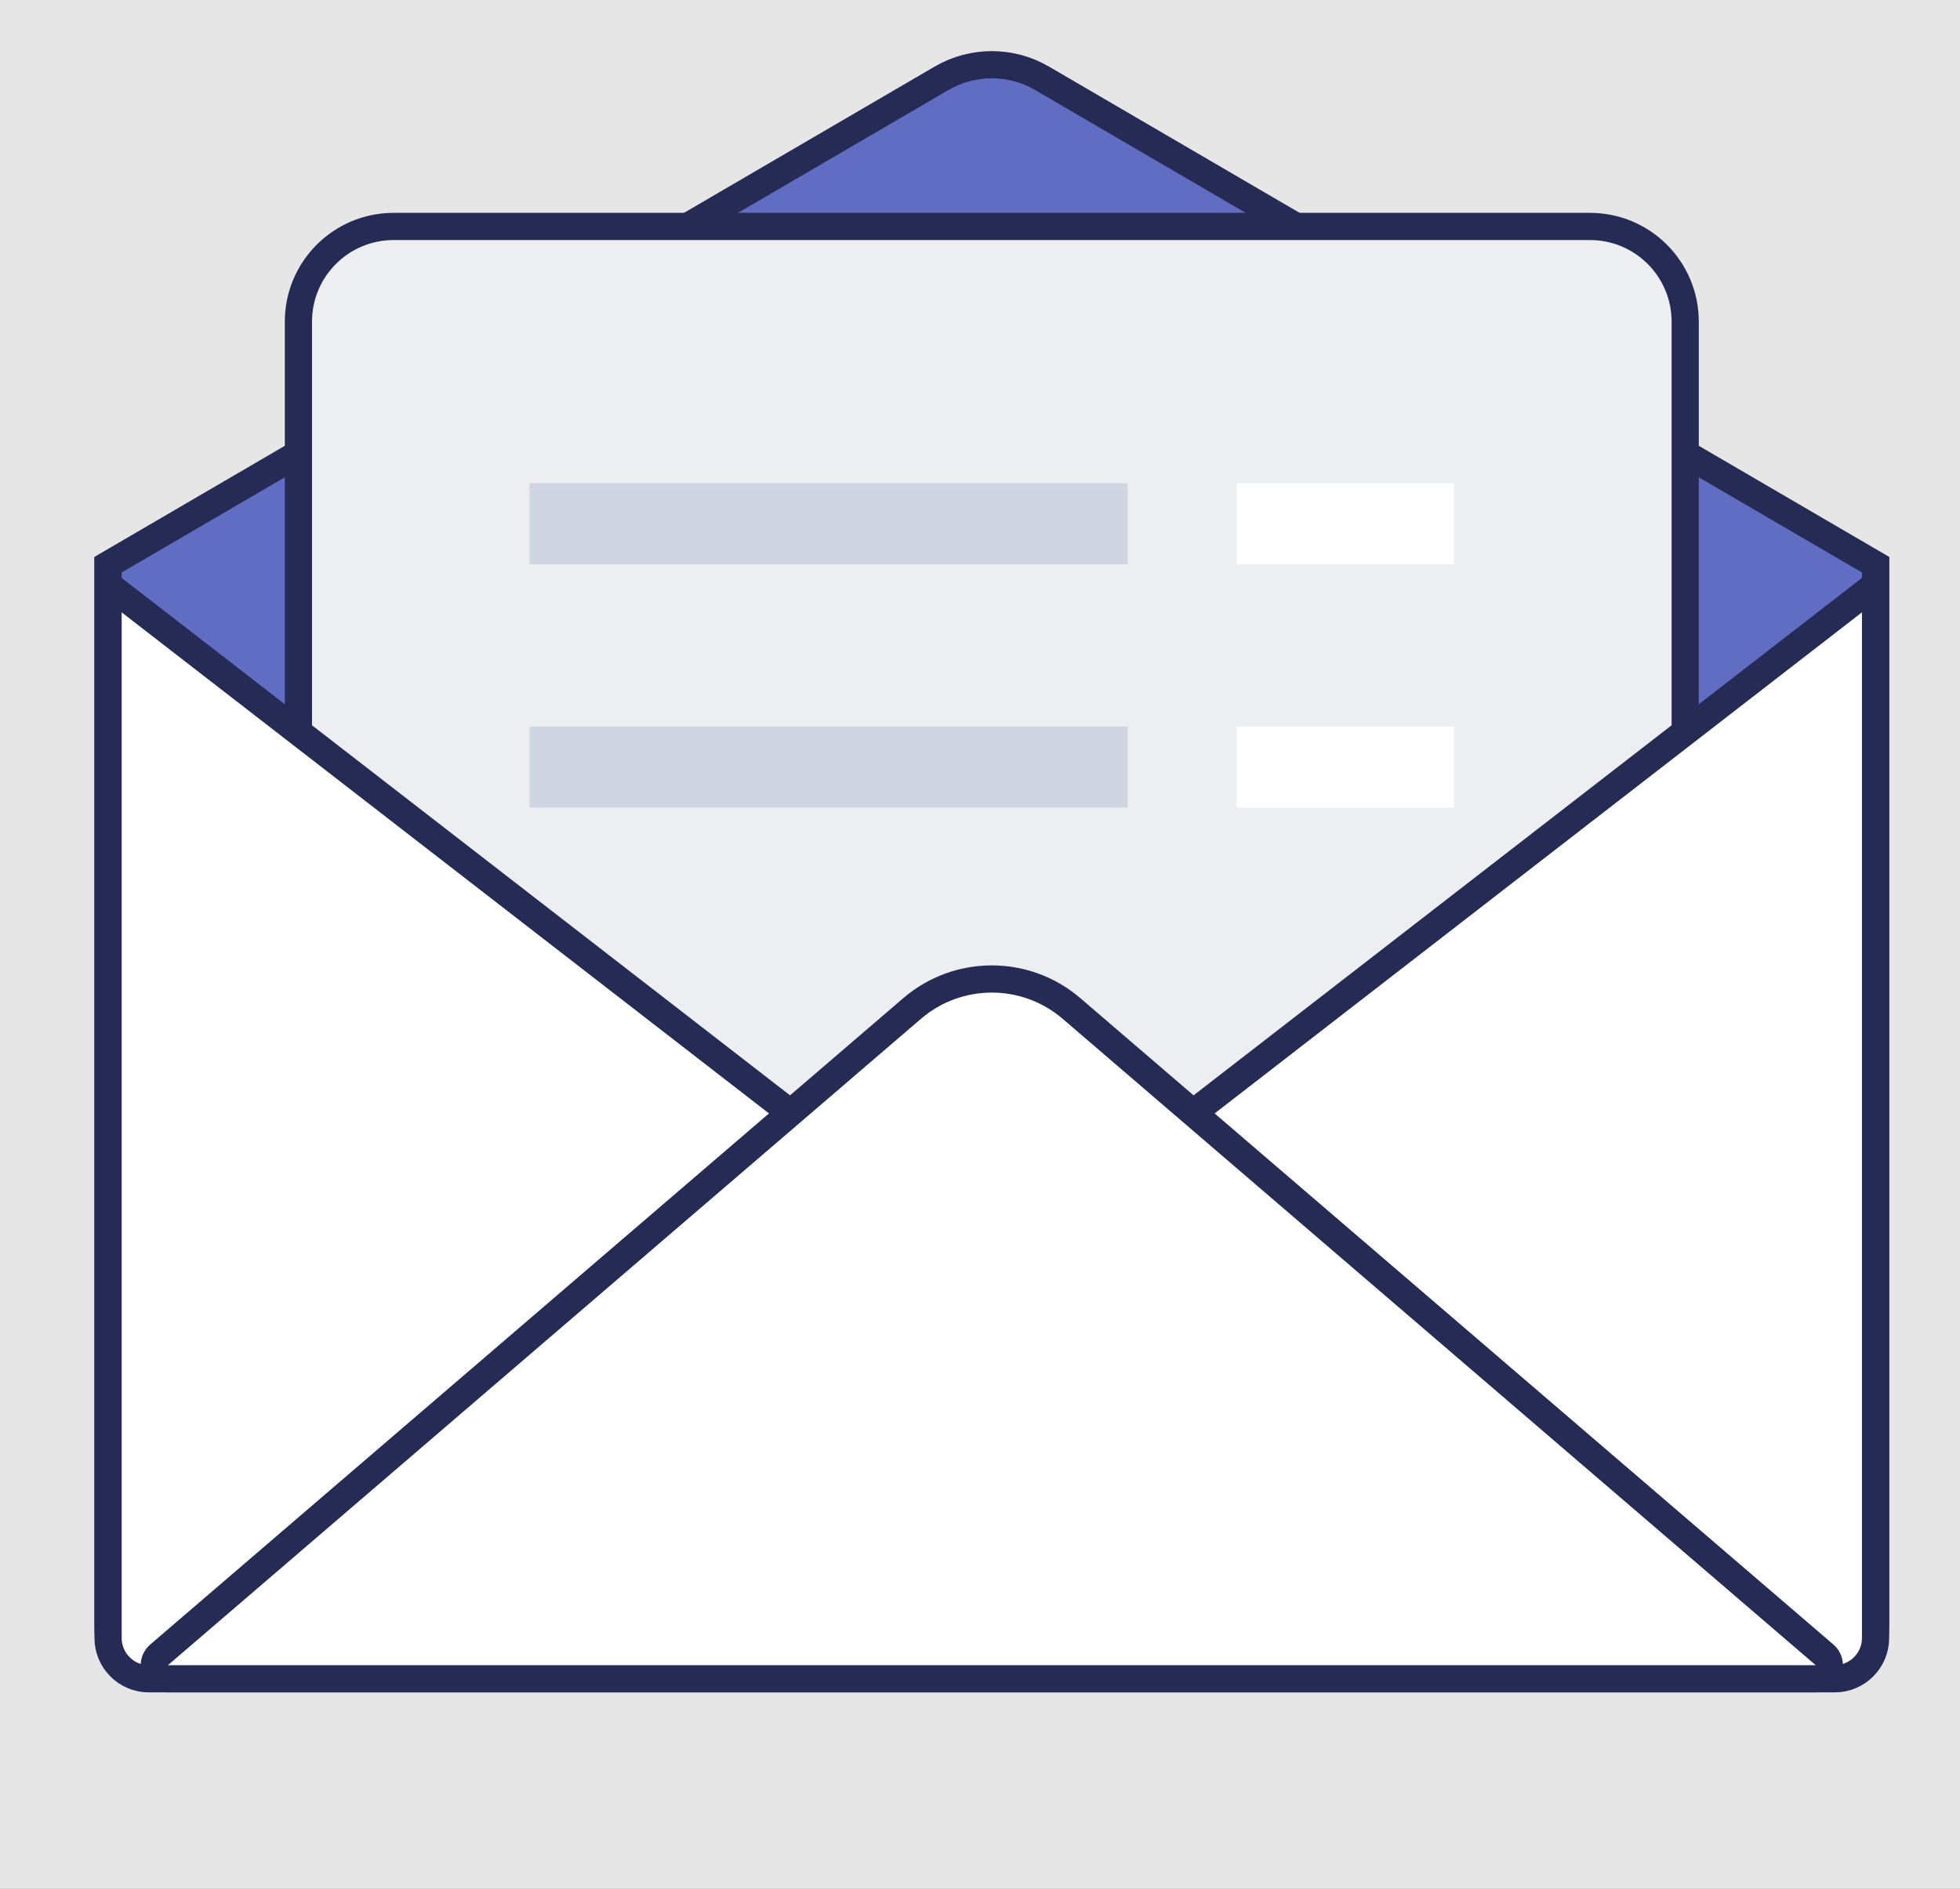 <?xml version="1.0" encoding="UTF-8"?>
<svg width="83px" height="80px" viewBox="0 0 83 80" version="1.1" xmlns="http://www.w3.org/2000/svg" xmlns:xlink="http://www.w3.org/1999/xlink">
    <!-- Generator: Sketch 53.1 (72631) - https://sketchapp.com -->
    <title>电话图标</title>
    <desc>Created with Sketch.</desc>
    <defs>
        <rect id="path-1" x="0" y="0" width="585" height="175"></rect>
        <filter x="-8.1%" y="-24.3%" width="116.2%" height="154.3%" filterUnits="objectBoundingBox" id="filter-2">
            <feOffset dx="0" dy="5" in="SourceAlpha" result="shadowOffsetOuter1"></feOffset>
            <feGaussianBlur stdDeviation="15" in="shadowOffsetOuter1" result="shadowBlurOuter1"></feGaussianBlur>
            <feComposite in="shadowBlurOuter1" in2="SourceAlpha" operator="out" result="shadowBlurOuter1"></feComposite>
            <feColorMatrix values="0 0 0 0 0.302   0 0 0 0 0.541   0 0 0 0 0.867  0 0 0 0.151 0" type="matrix" in="shadowBlurOuter1"></feColorMatrix>
        </filter>
    </defs>
    <g id="Page-1" stroke="none" stroke-width="1" fill="none" fill-rule="evenodd">
        <g id="支持与服务-copy-6" transform="translate(-785, -756)">
            <rect fill="#FFFFFF" x="0" y="0" width="1440" height="2076"></rect>
            <g id="Oval-2" transform="translate(-693, -650)">
                <g id="Oval">
                    <g id="分组">
                        <g id="分组-20">
                            <g id="分组-15" transform="translate(1345.543, 1344.042) rotate(-13) translate(-1345.543, -1344.042) translate(224.043, 224.042)">
                                <g id="分组-13" transform="translate(1121.273, 1120.407) rotate(-316) translate(-1121.273, -1120.407) translate(295.773, 361.407)" stroke="#6ACAFF" stroke-width="0.5">
                                    <path d="M7.01,1517.259 C107.951,1423.151 79.504,1250.201 247.025,1087.034 C469.894,869.957 939.844,954.94 1197.71,761.968 C1455.576,568.996 1277.572,337.787 1641.43,0.127" id="路径" opacity="0.7"></path>
                                    <path d="M7.01,1517.259 C107.951,1423.151 59.425,1239.663 226.946,1076.496 C449.815,859.419 884.77,978.191 1197.71,782.991 C1510.649,587.79 1277.572,337.787 1641.43,0.127" id="路径"></path>
                                    <path d="M0.314,1506.116 C101.256,1412.007 50.669,1225.091 218.19,1061.924 C441.059,844.847 899.005,987.855 1211.944,792.654 C1524.883,597.454 1286.328,352.359 1650.186,14.699" id="路径-copy"></path>
                                    <path d="M7.01,1517.259 C107.951,1423.151 94.306,1264.293 261.827,1101.126 C484.696,884.049 1000.674,931.174 1203.669,727.82 C1406.664,524.466 1277.572,337.787 1641.43,0.127" id="路径" opacity="0.6"></path>
                                    <path d="M7.01,1517.259 C107.951,1423.151 105.376,1284.512 272.897,1121.345 C495.766,904.268 1030.383,904.29 1197.601,696.937 C1364.819,489.584 1277.572,337.787 1641.43,0.127" id="路径" opacity="0.5"></path>
                                    <path d="M7.01,1517.259 C107.951,1423.151 114.901,1297.747 282.422,1134.58 C505.291,917.503 1004.908,902.544 1190.46,653.562 C1345.54,445.467 1277.572,337.787 1641.43,0.127" id="路径" opacity="0.3"></path>
                                    <path d="M7.01,1517.259 C107.951,1423.151 124.425,1315.394 291.946,1152.227 C514.816,935.15 938.717,913.56 1143.844,650.648 C1334.909,405.761 1277.572,337.787 1641.43,0.127" id="路径" opacity="0.1"></path>
                                </g>
                                <g id="分组-2" transform="translate(586.203, 941.475)"></g>
                            </g>
                        </g>
                    </g>
                </g>
            </g>
            <g id="Group" transform="translate(735, 702)">
                <g id="Mask-Copy">
                    <use fill="black" fill-opacity="1" filter="url(#filter-2)" xlink:href="#path-1"></use>
                    <use fill-opacity="0.9" fill="#FFFFFF" fill-rule="evenodd" xlink:href="#path-1"></use>
                </g>
            </g>
            <g id="邮箱图标-2" transform="translate(785, 756)">
                <g id="邮箱图标" transform="translate(4, 1)">
                    <path d="M0.576,22.918 L0.576,67.958 C0.576,68.912 1.35,69.686 2.304,69.686 L73.696,69.686 C74.65,69.686 75.424,68.912 75.424,67.958 L75.424,22.918 L40.129,2.317 C38.814,1.549 37.186,1.549 35.871,2.317 L0.576,22.918 Z" id="Rectangle-Copy-8" stroke="#252B55" stroke-width="1.152" fill="#616CC3"></path>
                    <path d="M8.637,69.279 L67.363,69.279 L67.363,12.624 C67.363,10.397 65.558,8.592 63.331,8.592 L12.669,8.592 C10.442,8.592 8.637,10.397 8.637,12.624 L8.637,69.279 Z" id="Combined-Shape" stroke="#252B55" stroke-width="1.152" fill="#ECEEF2"></path>
                    <rect id="Rectangle" fill="#CFD5E2" x="18.424" y="19.468" width="25.333" height="3.435"></rect>
                    <rect id="Rectangle-Copy-4" fill="#FFFFFF" x="48.364" y="19.468" width="9.212" height="3.435"></rect>
                    <rect id="Rectangle-Copy-5" fill="#FFFFFF" x="48.364" y="29.774" width="9.212" height="3.435"></rect>
                    <rect id="Rectangle-Copy-2" fill="#CFD5E2" x="18.424" y="29.774" width="25.333" height="3.435"></rect>
                    <path d="M0.576,23.762 L0.576,68.38 C0.576,69.334 1.35,70.108 2.304,70.108 L73.696,70.108 C74.65,70.108 75.424,69.334 75.424,68.38 L75.424,23.762 L38,52.739 L0.576,23.762 Z" id="Rectangle-Copy-9" stroke="#252B55" stroke-width="1.152" fill="#FFFFFF"></path>
                    <path d="M41.377,41.718 C39.434,40.05 36.566,40.05 34.623,41.718 L2.735,69.095 C2.608,69.205 2.534,69.364 2.534,69.532 C2.534,69.85 2.792,70.108 3.11,70.108 L72.89,70.108 C73.058,70.108 73.217,70.035 73.327,69.907 C73.534,69.666 73.506,69.302 73.265,69.095 L41.377,41.718 Z" id="Rectangle" stroke="#252B55" stroke-width="1.152" fill="#FFFFFF"></path>
                </g>
            </g>
        </g>
    </g>
</svg>